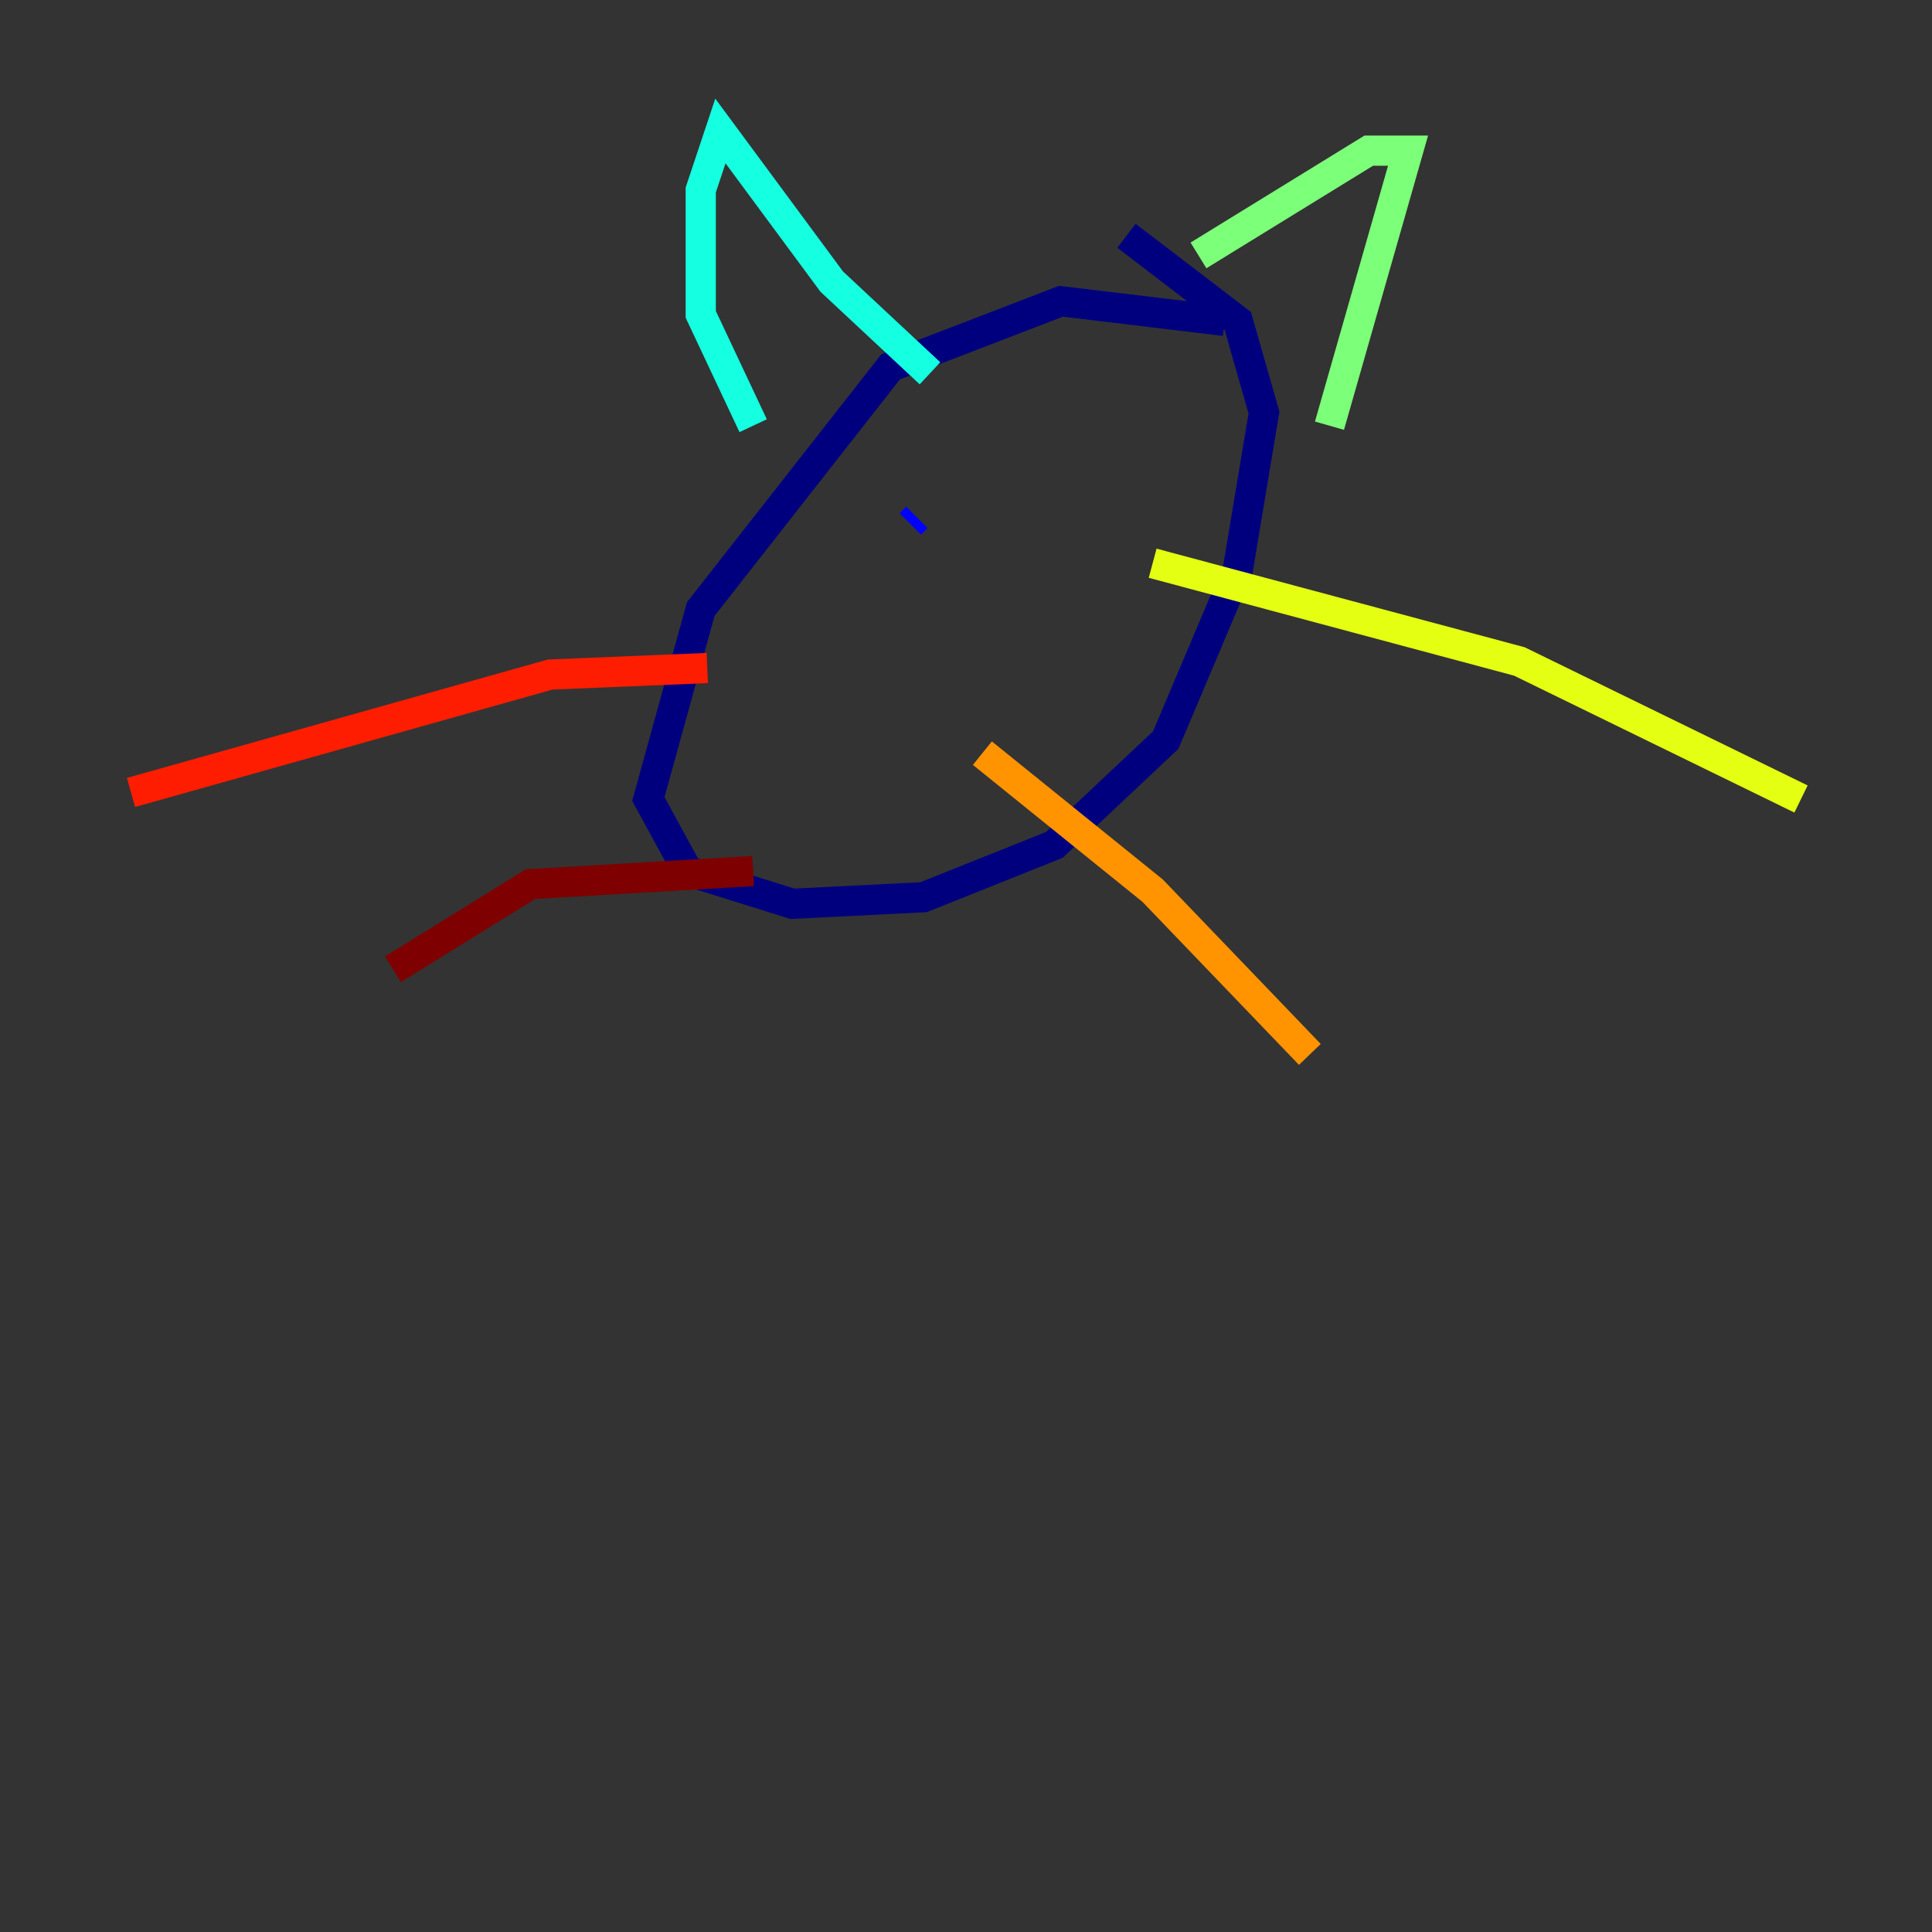 <?xml version="1.0" encoding="utf-8" ?>
<svg baseProfile="tiny" height="128" version="1.2" viewBox="0,0,128,128" width="128" xmlns="http://www.w3.org/2000/svg" xmlns:ev="http://www.w3.org/2001/xml-events" xmlns:xlink="http://www.w3.org/1999/xlink"><rect x="0" y="0" width="128" height="128" fill="#333333" stroke="none"/><defs /><polyline fill="none" points="81.139,21.261 70.291,19.959 59.01,24.298 46.427,40.352 42.956,52.936 45.559,57.709 52.502,59.878 61.18,59.444 69.858,55.973 77.234,49.031 82.007,37.749 83.742,27.336 82.007,21.261 74.63,15.62" stroke="#00007f" stroke-width="2" /><polyline fill="none" points="60.312,34.712 60.746,34.278" stroke="#0000ff" stroke-width="2" /><polyline fill="none" points="74.63,35.58 74.63,35.58" stroke="#0080ff" stroke-width="2" /><polyline fill="none" points="49.898,28.203 46.427,20.827 46.427,12.583 47.729,8.678 55.105,18.658 61.614,24.732" stroke="#15ffe1" stroke-width="2" /><polyline fill="none" points="79.403,16.922 90.685,9.98 93.288,9.98 88.081,28.203" stroke="#7cff79" stroke-width="2" /><polyline fill="none" points="76.366,37.315 100.664,43.824 119.322,52.936" stroke="#e4ff12" stroke-width="2" /><polyline fill="none" points="65.085,49.898 76.366,59.01 86.78,69.858" stroke="#ff9400" stroke-width="2" /><polyline fill="none" points="46.861,44.258 36.447,44.691 8.678,52.502" stroke="#ff1d00" stroke-width="2" /><polyline fill="none" points="49.898,57.709 35.146,58.576 26.034,64.217" stroke="#7f0000" stroke-width="2" /></svg>